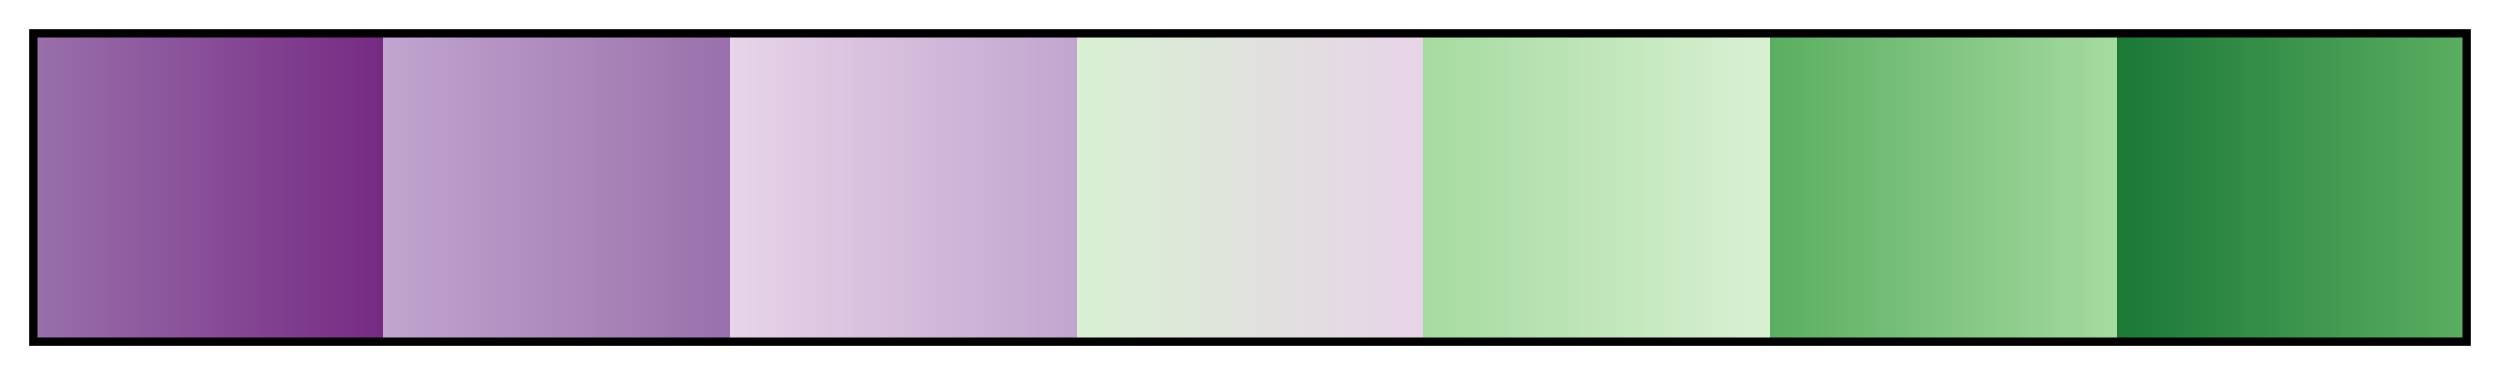 <?xml version="1.0" encoding="UTF-8"?>
<svg xmlns="http://www.w3.org/2000/svg" version="1.1" width="300px" height="45px" viewBox="0 0 300 45">
  <g>
    <defs>
      <linearGradient id="srtPRGn07" gradientUnits="objectBoundingBox" spreadMethod="pad" x1="0%" x2="100%" y1="0%" y2="0%">
        <stop offset="0.00%" stop-color="rgb(153,112,171)" stop-opacity="1"/>
        <stop offset="14.29%" stop-color="rgb(118,42,131)" stop-opacity="1"/>
        <stop offset="14.29%" stop-color="rgb(194,165,207)" stop-opacity="1"/>
        <stop offset="28.57%" stop-color="rgb(153,112,171)" stop-opacity="1"/>
        <stop offset="28.57%" stop-color="rgb(231,212,232)" stop-opacity="1"/>
        <stop offset="42.86%" stop-color="rgb(194,165,207)" stop-opacity="1"/>
        <stop offset="42.86%" stop-color="rgb(217,240,211)" stop-opacity="1"/>
        <stop offset="57.14%" stop-color="rgb(231,212,232)" stop-opacity="1"/>
        <stop offset="57.14%" stop-color="rgb(166,219,160)" stop-opacity="1"/>
        <stop offset="71.43%" stop-color="rgb(217,240,211)" stop-opacity="1"/>
        <stop offset="71.43%" stop-color="rgb(90,174,97)" stop-opacity="1"/>
        <stop offset="85.71%" stop-color="rgb(166,219,160)" stop-opacity="1"/>
        <stop offset="85.71%" stop-color="rgb(27,120,55)" stop-opacity="1"/>
        <stop offset="100.00%" stop-color="rgb(90,174,97)" stop-opacity="1"/>
      </linearGradient>
    </defs>
    <rect fill="url(#srtPRGn07)" x="4" y="4" width="292" height="37" stroke="black" stroke-width="1"/>
  </g>
</svg>

